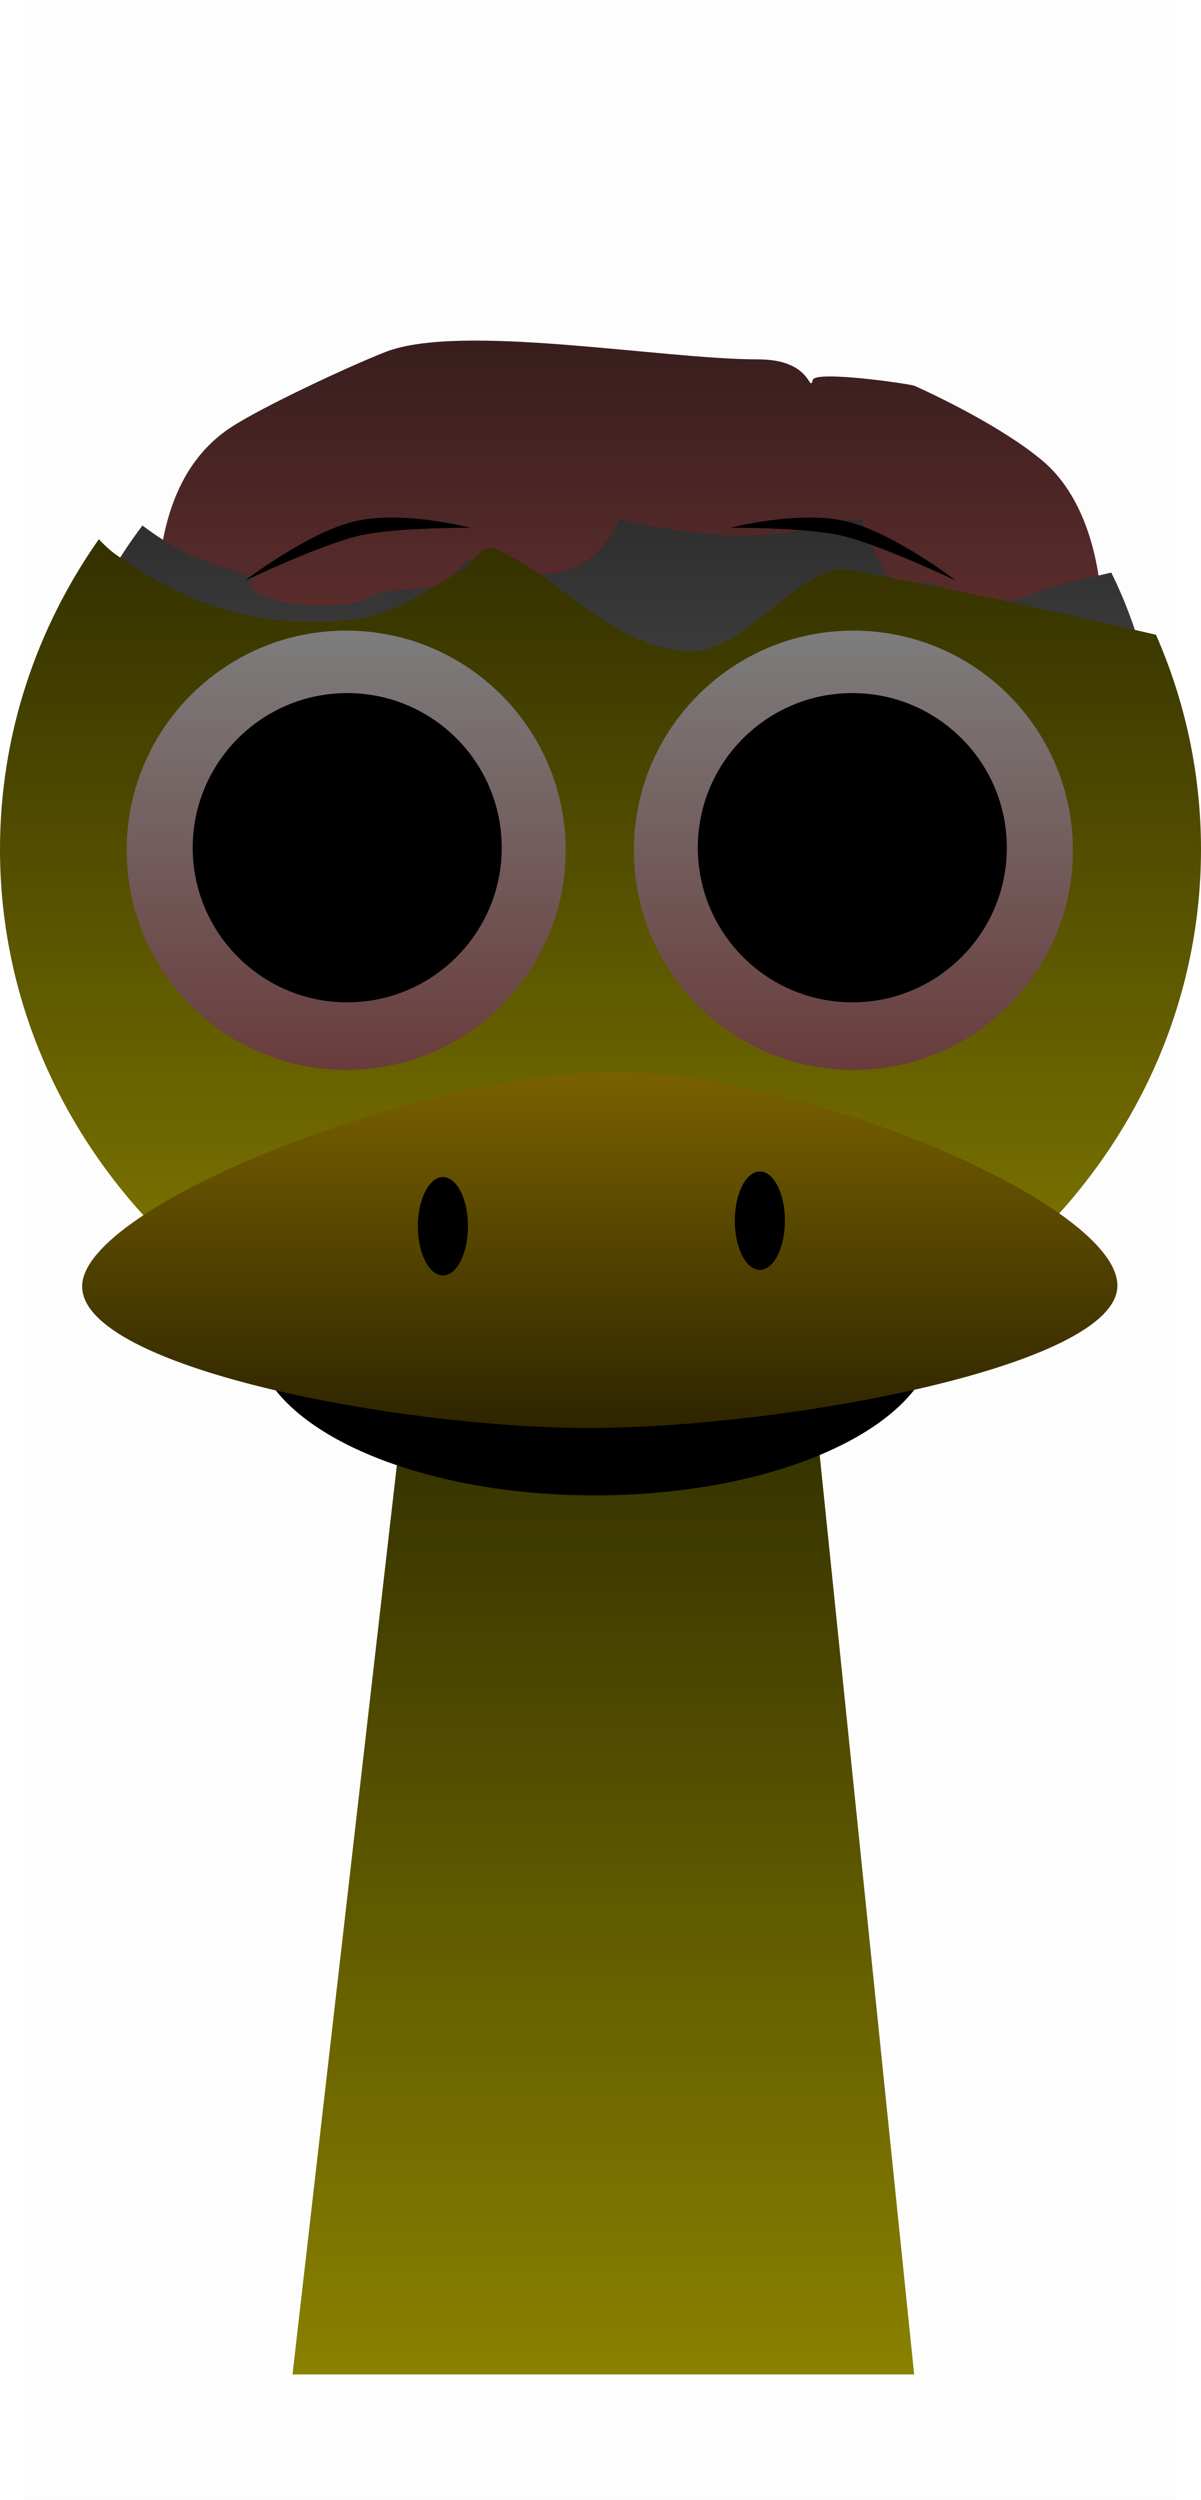 <svg version="1.1" xmlns="http://www.w3.org/2000/svg" xmlns:xlink="http://www.w3.org/1999/xlink" width="128.474" height="267.225" viewBox="0,0,128.474,267.225"><defs><linearGradient x1="242.78" y1="89.586" x2="242.78" y2="149.969" gradientUnits="userSpaceOnUse" id="color-1"><stop offset="0" stop-color="#381d1d"/><stop offset="1" stop-color="#803d3d"/></linearGradient><linearGradient x1="241.889" y1="86.602" x2="241.889" y2="200.941" gradientUnits="userSpaceOnUse" id="color-2"><stop offset="0" stop-color="#1a1a1a"/><stop offset="1" stop-color="#808080"/></linearGradient><linearGradient x1="242.269" y1="79.297" x2="242.269" y2="193.635" gradientUnits="userSpaceOnUse" id="color-3"><stop offset="0" stop-color="#1a1a1a"/><stop offset="1" stop-color="#808080"/></linearGradient><linearGradient x1="240" y1="175.5" x2="240" y2="307.5" gradientUnits="userSpaceOnUse" id="color-4"><stop offset="0" stop-color="#1a1900"/><stop offset="1" stop-color="#8a8100"/></linearGradient><linearGradient x1="239.697" y1="84.186" x2="239.697" y2="204.783" gradientUnits="userSpaceOnUse" id="color-5"><stop offset="0" stop-color="#1a1900"/><stop offset="1" stop-color="#8a8100"/></linearGradient><linearGradient x1="212.491" y1="121.1" x2="212.491" y2="168.062" gradientUnits="userSpaceOnUse" id="color-6"><stop offset="0" stop-color="#7d7d7d"/><stop offset="1" stop-color="#693c3c"/></linearGradient><linearGradient x1="266.749" y1="121.1" x2="266.749" y2="168.062" gradientUnits="userSpaceOnUse" id="color-7"><stop offset="0" stop-color="#7d7d7d"/><stop offset="1" stop-color="#693c3c"/></linearGradient><linearGradient x1="239.62" y1="168.279" x2="239.62" y2="206.332" gradientUnits="userSpaceOnUse" id="color-8"><stop offset="0" stop-color="#796100"/><stop offset="1" stop-color="#2e2500"/></linearGradient></defs><g transform="translate(-175.46,-53.693)"><g data-paper-data="{&quot;isPaintingLayer&quot;:true}" fill-rule="nonzero" stroke-linejoin="miter" stroke-miterlimit="10" stroke-dasharray="" stroke-dashoffset="0" style="mix-blend-mode: normal"><path d="M178.029,320.918v-267.225h123.182v267.225z" fill-opacity="0.01" fill="#000000" stroke="none" stroke-width="0" stroke-linecap="butt"/><path d="M293.352,119.777c0,16.674 -22.642,30.192 -50.572,30.192c-27.93,0 -50.572,-13.517 -50.572,-30.192c0,-7.149 1.018,-16.024 8.199,-20.564c3.367,-2.129 11.884,-6.151 16.233,-7.877c8.01,-3.18 29.582,0.771 39.923,0.771c5.863,0 5.401,3.736 5.848,2.184c0.292,-1.014 10.387,0.42 10.9,0.651c2.708,1.215 9.635,4.583 13.701,8.029c5.921,5.02 6.339,14.527 6.339,16.806z" fill="url(#color-1)" stroke="none" stroke-width="0" stroke-linecap="butt"/><path d="M180.638,140.075c0,-11.568 3.707,-21.838 10.059,-30.208c1.529,1.14 3.118,2.188 4.843,3.02c2.196,1.059 4.528,1.724 6.85,2.442c-0.078,0.225 -0.134,0.453 -0.144,0.687c-0.099,2.371 10.225,3.235 12.736,1.545c2.765,-1.861 6.527,0.677 9.913,-3.457c0.728,-0.889 3.159,-0.867 4.151,0.559c2.268,0.043 4.608,0.7 6.803,0.128c2.462,-0.642 4.669,-2.935 5.893,-5.565c7.851,1.678 15.26,2.756 23.344,0.156c0.136,-0.052 0.272,-0.105 0.408,-0.158c0.69,0.077 1.422,0.058 2.154,0.029c0.589,1.9 1.568,3.682 2.53,5.757c1.116,1.29 4.643,0.657 6.151,1.456c6.625,3.508 8.114,0.668 13.913,-0.628c1.365,-0.305 2.73,-0.622 4.096,-0.942c3.368,6.793 5.205,14.646 5.205,23.377c0,31.574 -19.351,37.669 -57.654,38.003c-49.302,0.429 -61.251,-4.625 -61.251,-36.199z" fill="url(#color-2)" stroke="#000000" stroke-width="0" stroke-linecap="butt"/><path d="" fill="url(#color-3)" stroke="#000000" stroke-width="0" stroke-linecap="butt"/><path d="M206.75,307.5l15.143,-131.842l37.783,-0.158l13.574,132z" fill="url(#color-4)" stroke="#000000" stroke-width="0" stroke-linecap="butt"/><path d="M175.46,144.485c0,-12.245 3.888,-23.637 10.569,-33.148c0.576,0.589 1.158,1.153 1.771,1.594c7.914,5.693 15.916,8.105 25.693,6.944c4.121,-0.489 7.853,-3.209 11.354,-5.269c1.201,-0.706 2.229,-2.813 3.51,-2.267c7.382,3.145 11.952,10.216 20.54,10.971c5.992,0.526 12.488,-9.559 17.178,-8.723c11.173,1.992 22.099,4.419 33.046,6.957c3.102,7.072 4.813,14.82 4.813,22.943c0,33.302 -28.76,60.298 -64.237,60.298c-35.477,0 -64.237,-26.996 -64.237,-60.298z" fill="url(#color-5)" stroke="#000000" stroke-width="0" stroke-linecap="butt"/><path d="M189.01,144.581c0,-12.968 10.513,-23.481 23.481,-23.481c12.968,0 23.481,10.513 23.481,23.481c0,12.968 -10.513,23.481 -23.481,23.481c-12.968,0 -23.481,-10.513 -23.481,-23.481z" fill="url(#color-6)" stroke="#000000" stroke-width="0" stroke-linecap="butt"/><path d="M196.075,144.305c0,-9.128 7.4,-16.528 16.528,-16.528c9.128,0 16.528,7.4 16.528,16.528c0,9.128 -7.4,16.528 -16.528,16.528c-9.128,0 -16.528,-7.4 -16.528,-16.528z" fill="#000000" stroke="none" stroke-width="0" stroke-linecap="butt"/><path d="M266.749,168.062c-12.968,0 -23.481,-10.513 -23.481,-23.481c0,-12.968 10.513,-23.481 23.481,-23.481c12.968,0 23.481,10.513 23.481,23.481c0,12.968 -10.513,23.481 -23.481,23.481z" data-paper-data="{&quot;index&quot;:null}" fill="url(#color-7)" stroke="#000000" stroke-width="0" stroke-linecap="butt"/><path d="M266.636,160.833c-9.128,0 -16.528,-7.4 -16.528,-16.528c0,-9.128 7.4,-16.528 16.528,-16.528c9.128,0 16.528,7.4 16.528,16.528c0,9.128 -7.4,16.528 -16.528,16.528z" data-paper-data="{&quot;index&quot;:null}" fill="#000000" stroke="none" stroke-width="0" stroke-linecap="butt"/><path d="M201.648,115.772c0,0 6.709,-5.169 11.797,-6.364c5.088,-1.194 12.334,0.699 12.334,0.699c0,0 -8.038,-0.06 -11.968,0.862c-4.106,0.964 -12.164,4.802 -12.164,4.802z" fill="#000000" stroke="none" stroke-width="0" stroke-linecap="butt"/><path d="M265.582,110.97c-3.929,-0.922 -11.968,-0.862 -11.968,-0.862c0,0 7.246,-1.894 12.334,-0.699c5.088,1.194 11.797,6.364 11.797,6.364c0,0 -8.057,-3.838 -12.164,-4.802z" data-paper-data="{&quot;index&quot;:null}" fill="#000000" stroke="none" stroke-width="0" stroke-linecap="butt"/><path d="M275.531,196.221c0,9.561 -16.318,17.312 -36.446,17.312c-20.129,0 -36.446,-7.751 -36.446,-17.312c0,-9.561 16.318,-17.312 36.446,-17.312c20.129,0 36.446,7.751 36.446,17.312z" fill="#000000" stroke="none" stroke-width="NaN" stroke-linecap="butt"/><path d="M251.525,179.912h-25.11" fill="none" stroke="#000000" stroke-width="2" stroke-linecap="round"/><path d="M294.992,191.117c0,8.71 -36.122,15.215 -56.464,15.215c-20.342,0 -54.281,-6.426 -54.281,-15.136c0,-8.71 36.559,-22.917 56.901,-22.917c20.342,0 53.844,14.128 53.844,22.838z" fill="url(#color-8)" stroke="#000000" stroke-width="0" stroke-linecap="butt"/><path d="M225.522,184.77c0,2.905 -1.2,5.26 -2.68,5.26c-1.48,0 -2.68,-2.355 -2.68,-5.26c0,-2.905 1.2,-5.26 2.68,-5.26c1.48,0 2.68,2.355 2.68,5.26z" fill="#000000" stroke="none" stroke-width="0" stroke-linecap="butt"/><path d="M259.425,184.172c0,2.905 -1.2,5.26 -2.68,5.26c-1.48,0 -2.68,-2.355 -2.68,-5.26c0,-2.905 1.2,-5.26 2.68,-5.26c1.48,0 2.68,2.355 2.68,5.26z" fill="#000000" stroke="none" stroke-width="0" stroke-linecap="butt"/></g></g></svg>